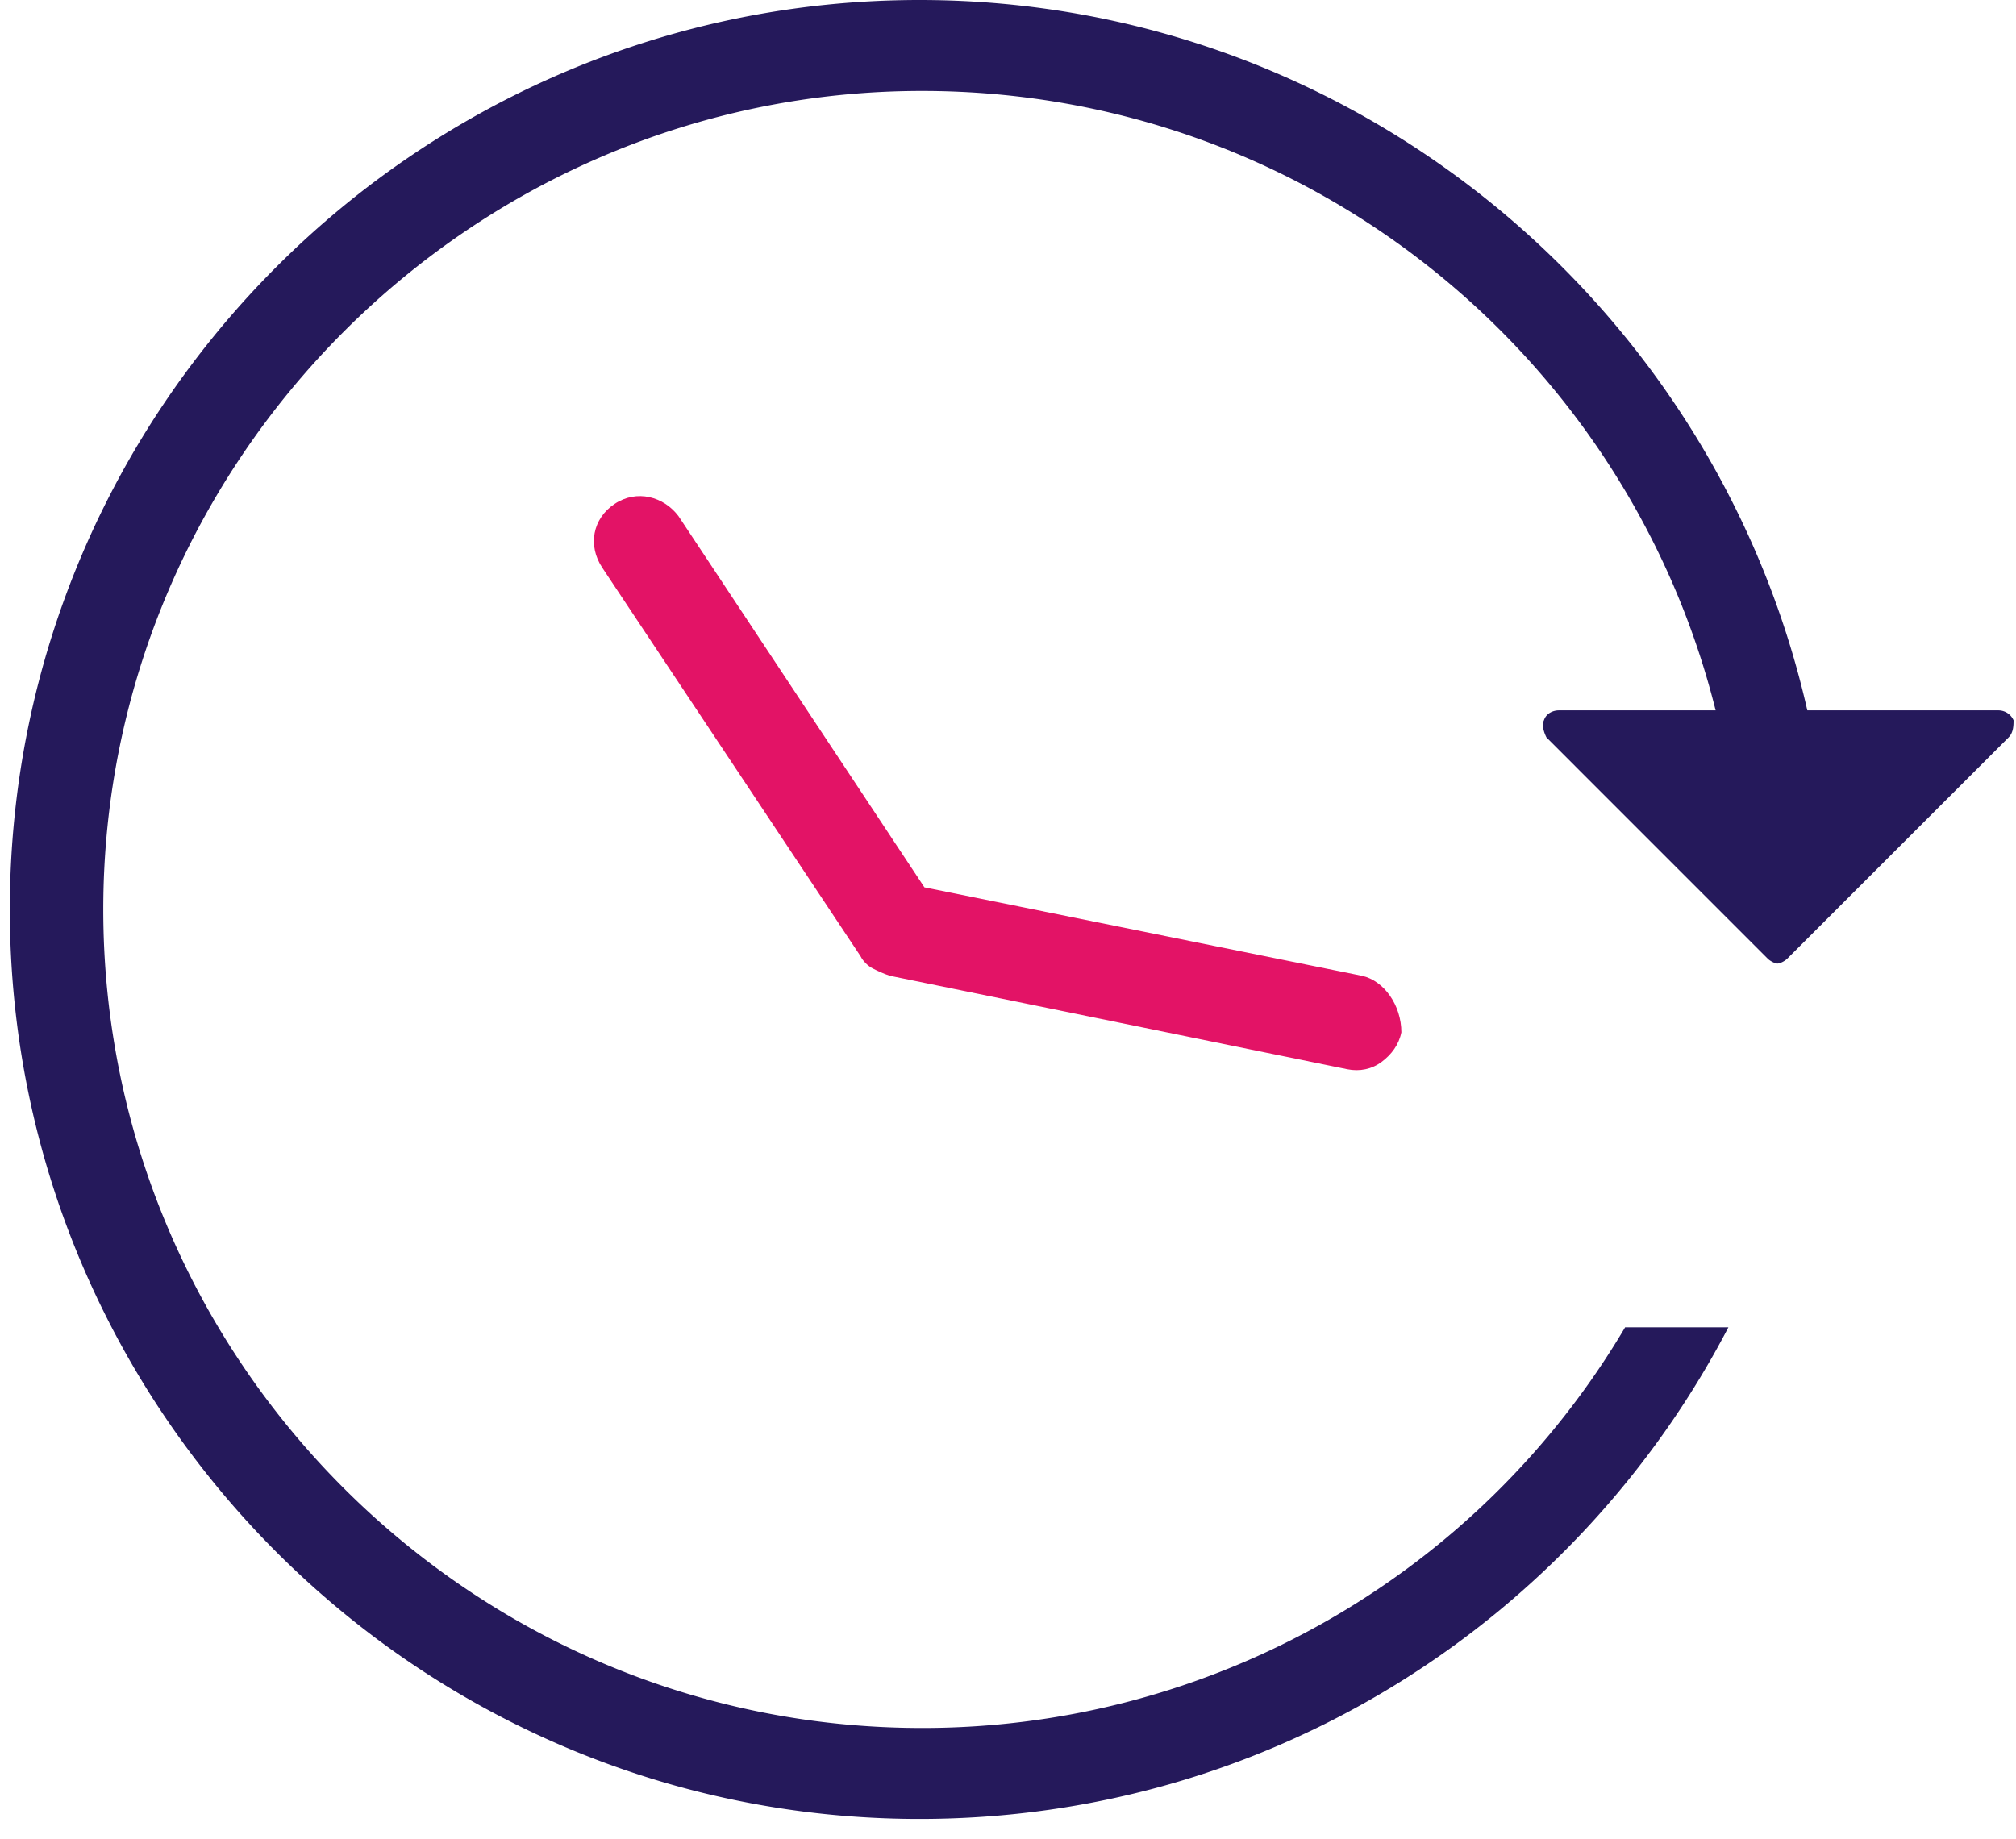 <svg xmlns="http://www.w3.org/2000/svg" width="57" height="52"><g fill="none"><path fill="#25195B" d="M26.067 48.867C13.277 48.867 2.92 38.44 2.92 25.72c0-12.721 10.426-23.148 23.147-23.148 11.192 0 20.506 7.924 22.661 18.49H51.3C49.076 9.106 38.58 0 25.998 0 11.818 0 .278 11.539.278 25.72c0 14.18 11.54 25.719 25.72 25.719 9.94 0 18.56-5.63 22.87-13.902h-2.92a23.071 23.071 0 0 1-19.88 11.33z"/><path fill="#E31366" d="M38.51 27.596l-12.373-2.502-6.952-10.496c-.417-.557-1.181-.765-1.807-.348-.626.417-.765 1.182-.348 1.807l7.3 10.983c.069.14.208.278.347.348.139.07.278.139.486.208l12.93 2.642c.347.07.695 0 .973-.209.278-.208.486-.486.556-.834 0-.765-.487-1.46-1.112-1.599z"/><path fill="#25195B" d="M56.93 20.367a.47.47 0 0 0-.417-.278H44.071c-.14 0-.348.07-.417.278-.07.14 0 .348.07.487l6.255 6.256c.07.07.209.139.278.139.07 0 .209-.07.278-.14l6.256-6.255c.14-.14.14-.348.14-.487z"/></g></svg>
